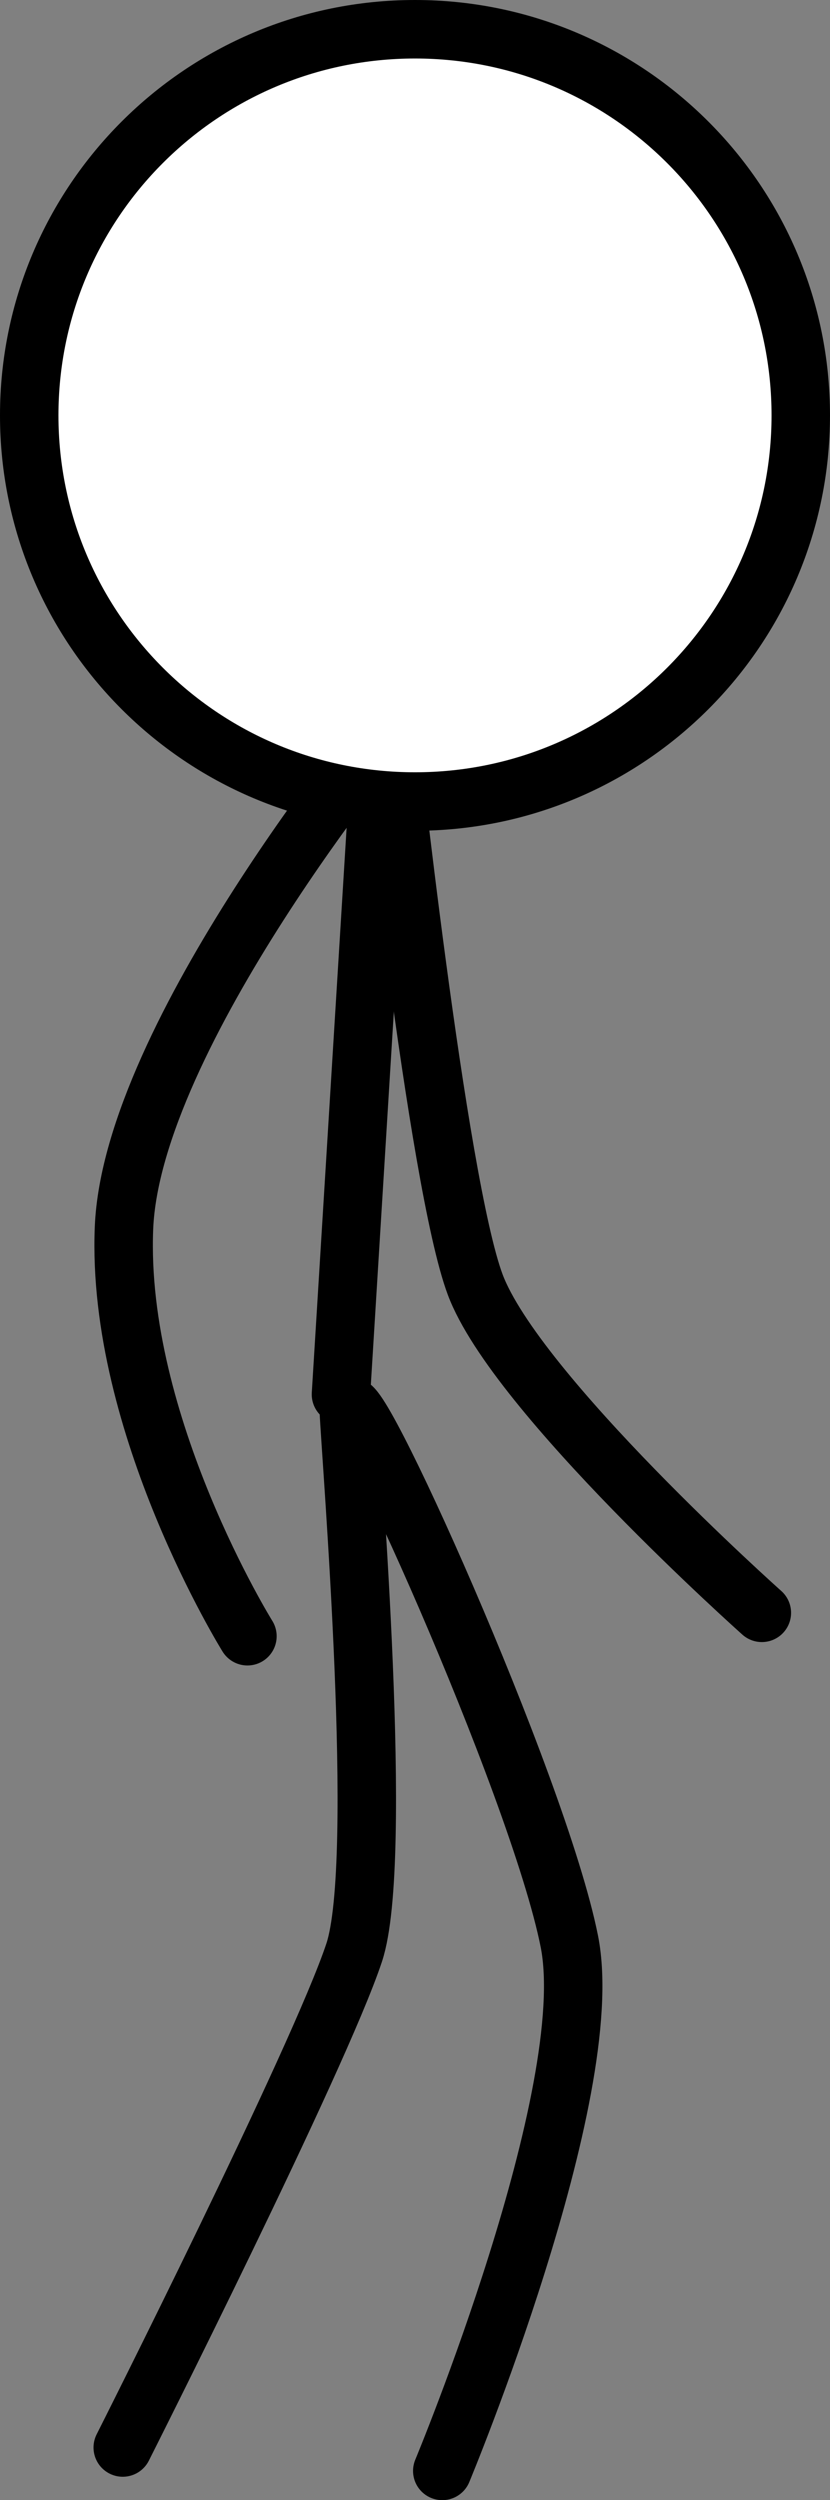 <svg version="1.1" xmlns="http://www.w3.org/2000/svg" xmlns:xlink="http://www.w3.org/1999/xlink" width="21.3" height="64.1" viewBox="0,0,21.3,64.1"><rect x="0" y="0" width="21.3" height="64.1" fill="#808080" stroke="none"/><g transform="translate(-230.05,-147.25)"><g stroke="#000000" stroke-width="1.5" stroke-miterlimit="10"><path d="M239.8,166.8l-1,16.2" fill="none" stroke-linecap="round"/><path d="M233.2,210c0,0 5.045,-9.992 5.939,-12.689c0.779,-2.351 -0.085,-12.646 -0.139,-13.911c-0.054,-1.265 4.857,9.588 5.661,13.624c0.774,3.887 -3.261,13.576 -3.261,13.576" fill="none" stroke-linecap="round"/><path d="M236.4,189.2c0,0 -3.375,-5.423 -3.168,-10.469c0.202,-4.947 6.772,-12.874 6.772,-12.874c0,0 1.258,11.702 2.241,14.328c1.046,2.794 7.356,8.415 7.356,8.415" fill="none" stroke-linecap="round"/><path d="M230.8,157.9c0,-5.468 4.432,-9.9 9.9,-9.9c5.468,0 9.9,4.432 9.9,9.9c0,5.468 -4.432,9.9 -9.9,9.9c-5.468,0 -9.9,-4.432 -9.9,-9.9z" fill="#ffffff" stroke-linecap="butt"/></g></g></svg><!--rotationCenter:9.949999999999989:32.75-->